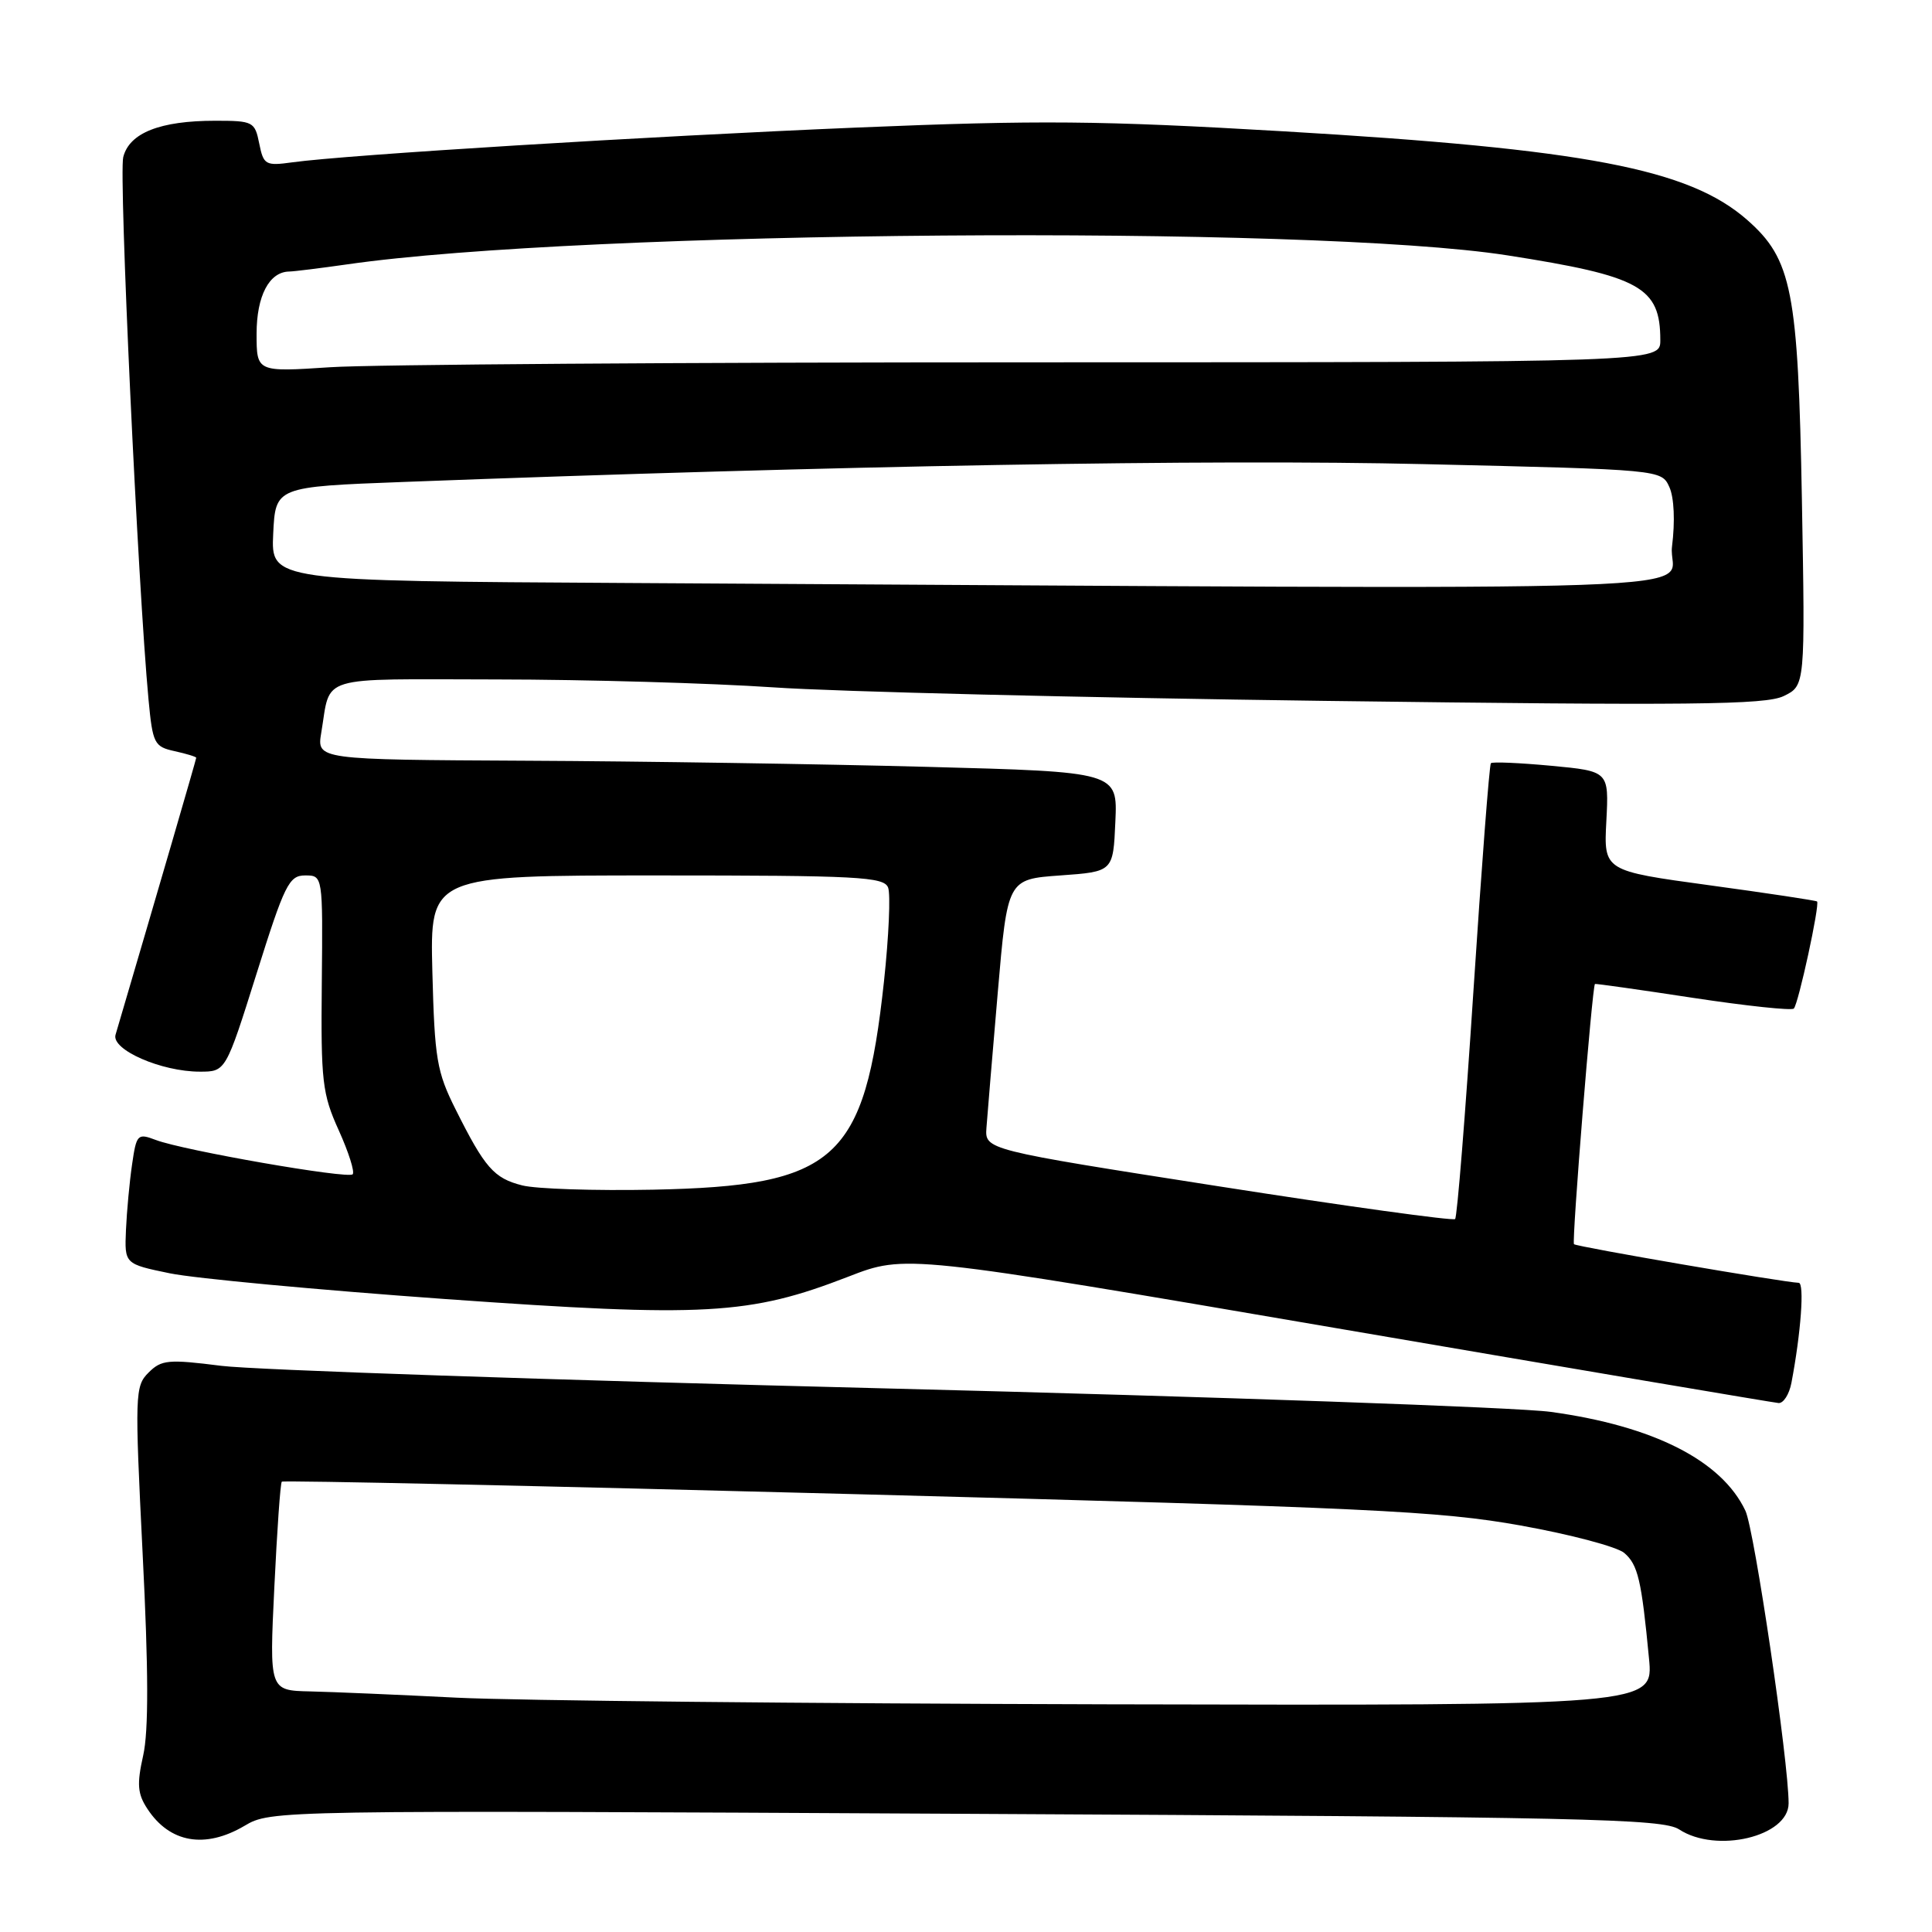 <?xml version="1.0" encoding="UTF-8" standalone="no"?>
<!DOCTYPE svg PUBLIC "-//W3C//DTD SVG 1.1//EN" "http://www.w3.org/Graphics/SVG/1.1/DTD/svg11.dtd" >
<svg xmlns="http://www.w3.org/2000/svg" xmlns:xlink="http://www.w3.org/1999/xlink" version="1.1" viewBox="0 0 256 256">
 <g >
 <path fill="currentColor"
d=" M 32.40 241.93 C 35.90 239.86 36.21 239.86 127.99 240.34 C 210.01 240.76 220.33 240.99 222.50 242.41 C 227.42 245.63 237.00 243.35 237.00 238.95 C 237.00 233.38 232.47 202.74 231.28 200.19 C 228.14 193.54 219.12 188.95 205.47 187.08 C 201.08 186.48 161.41 185.08 117.30 183.97 C 73.18 182.87 33.60 181.52 29.33 180.98 C 22.29 180.09 21.39 180.17 19.68 181.88 C 17.88 183.67 17.85 184.74 18.90 205.87 C 19.68 221.28 19.70 229.39 18.97 232.62 C 18.12 236.42 18.22 237.69 19.53 239.68 C 22.49 244.20 27.17 245.01 32.40 241.93 Z  M 237.37 183.25 C 238.63 176.65 239.12 170.00 238.34 169.98 C 236.40 169.92 208.86 165.20 208.56 164.86 C 208.25 164.52 210.98 130.64 211.34 130.38 C 211.43 130.32 217.27 131.14 224.33 132.22 C 231.39 133.29 237.40 133.93 237.69 133.64 C 238.30 133.03 241.16 119.82 240.77 119.45 C 240.62 119.32 234.20 118.35 226.50 117.30 C 212.50 115.39 212.50 115.39 212.85 108.79 C 213.19 102.19 213.19 102.19 205.55 101.47 C 201.35 101.08 197.75 100.92 197.55 101.13 C 197.35 101.33 196.31 114.90 195.24 131.27 C 194.17 147.64 193.08 161.26 192.81 161.53 C 192.54 161.79 178.41 159.84 161.41 157.18 C 130.50 152.35 130.50 152.35 130.71 149.43 C 130.83 147.82 131.50 139.75 132.21 131.50 C 133.50 116.50 133.50 116.50 140.50 116.00 C 147.50 115.50 147.50 115.50 147.79 108.89 C 148.09 102.28 148.09 102.28 122.79 101.61 C 108.88 101.24 85.01 100.87 69.74 100.80 C 41.97 100.66 41.97 100.66 42.57 97.08 C 43.87 89.35 41.74 90.00 65.82 90.03 C 77.74 90.04 94.25 90.52 102.50 91.08 C 110.75 91.65 143.60 92.45 175.50 92.87 C 224.08 93.50 233.96 93.40 236.35 92.23 C 239.20 90.85 239.20 90.85 238.76 66.17 C 238.26 38.48 237.45 34.36 231.50 29.13 C 223.79 22.37 210.09 19.75 170.08 17.40 C 145.67 15.97 137.70 15.90 113.58 16.90 C 85.70 18.07 45.96 20.51 38.73 21.51 C 35.18 22.00 34.92 21.85 34.35 19.02 C 33.77 16.12 33.54 16.00 28.52 16.00 C 21.20 16.00 17.14 17.61 16.33 20.82 C 15.73 23.20 18.28 77.70 19.68 92.70 C 20.23 98.53 20.44 98.94 23.13 99.53 C 24.71 99.88 26.00 100.27 26.00 100.41 C 26.00 100.61 20.96 117.93 15.31 137.11 C 14.73 139.09 21.37 142.00 26.48 142.00 C 29.91 142.00 29.91 142.00 34.00 129.00 C 37.71 117.19 38.30 116.00 40.43 116.00 C 42.78 116.00 42.78 116.00 42.64 130.25 C 42.51 143.29 42.70 144.95 44.89 149.78 C 46.20 152.68 47.03 155.30 46.73 155.60 C 46.10 156.24 24.28 152.44 20.64 151.05 C 18.23 150.14 18.08 150.28 17.50 154.30 C 17.16 156.61 16.80 160.52 16.69 162.99 C 16.50 167.48 16.50 167.48 22.50 168.72 C 25.80 169.40 42.23 170.93 59.00 172.13 C 93.46 174.58 99.29 174.25 112.42 169.16 C 119.99 166.22 119.99 166.22 177.25 176.02 C 208.74 181.41 235.03 185.86 235.67 185.91 C 236.31 185.96 237.08 184.76 237.37 183.25 Z  M 60.50 224.95 C 52.80 224.56 44.07 224.19 41.09 224.12 C 35.69 224.00 35.69 224.00 36.35 210.33 C 36.71 202.82 37.15 196.51 37.34 196.33 C 37.52 196.14 71.84 196.89 113.59 197.99 C 181.39 199.77 190.78 200.21 201.50 202.14 C 208.10 203.32 214.28 204.96 215.23 205.78 C 217.04 207.34 217.51 209.36 218.50 219.75 C 219.10 226.00 219.10 226.00 146.80 225.83 C 107.03 225.73 68.20 225.34 60.50 224.95 Z  M 69.19 157.07 C 65.44 156.12 64.24 154.74 60.37 147.00 C 57.87 142.01 57.59 140.31 57.29 128.75 C 56.97 116.00 56.97 116.00 87.02 116.00 C 113.74 116.00 117.13 116.18 117.68 117.61 C 118.02 118.50 117.77 124.10 117.13 130.06 C 114.56 153.76 110.79 157.15 86.50 157.64 C 78.80 157.79 71.01 157.54 69.19 157.07 Z  M 83.20 77.25 C 35.91 76.98 35.91 76.98 36.20 70.74 C 36.50 64.50 36.50 64.50 53.50 63.86 C 110.92 61.69 160.27 60.83 188.70 61.50 C 220.15 62.23 220.15 62.23 221.20 64.54 C 221.83 65.92 221.97 69.09 221.55 72.42 C 220.77 78.66 236.09 78.12 83.20 77.25 Z  M 34.00 44.22 C 34.00 39.21 35.67 36.02 38.32 35.98 C 38.97 35.97 42.42 35.54 46.00 35.03 C 77.36 30.51 173.62 29.77 199.70 33.83 C 217.38 36.59 220.00 38.04 220.00 45.08 C 220.00 48.00 220.00 48.00 136.75 48.01 C 90.96 48.01 49.11 48.30 43.75 48.66 C 34.00 49.30 34.00 49.30 34.00 44.22 Z "/>
</g>
</svg>